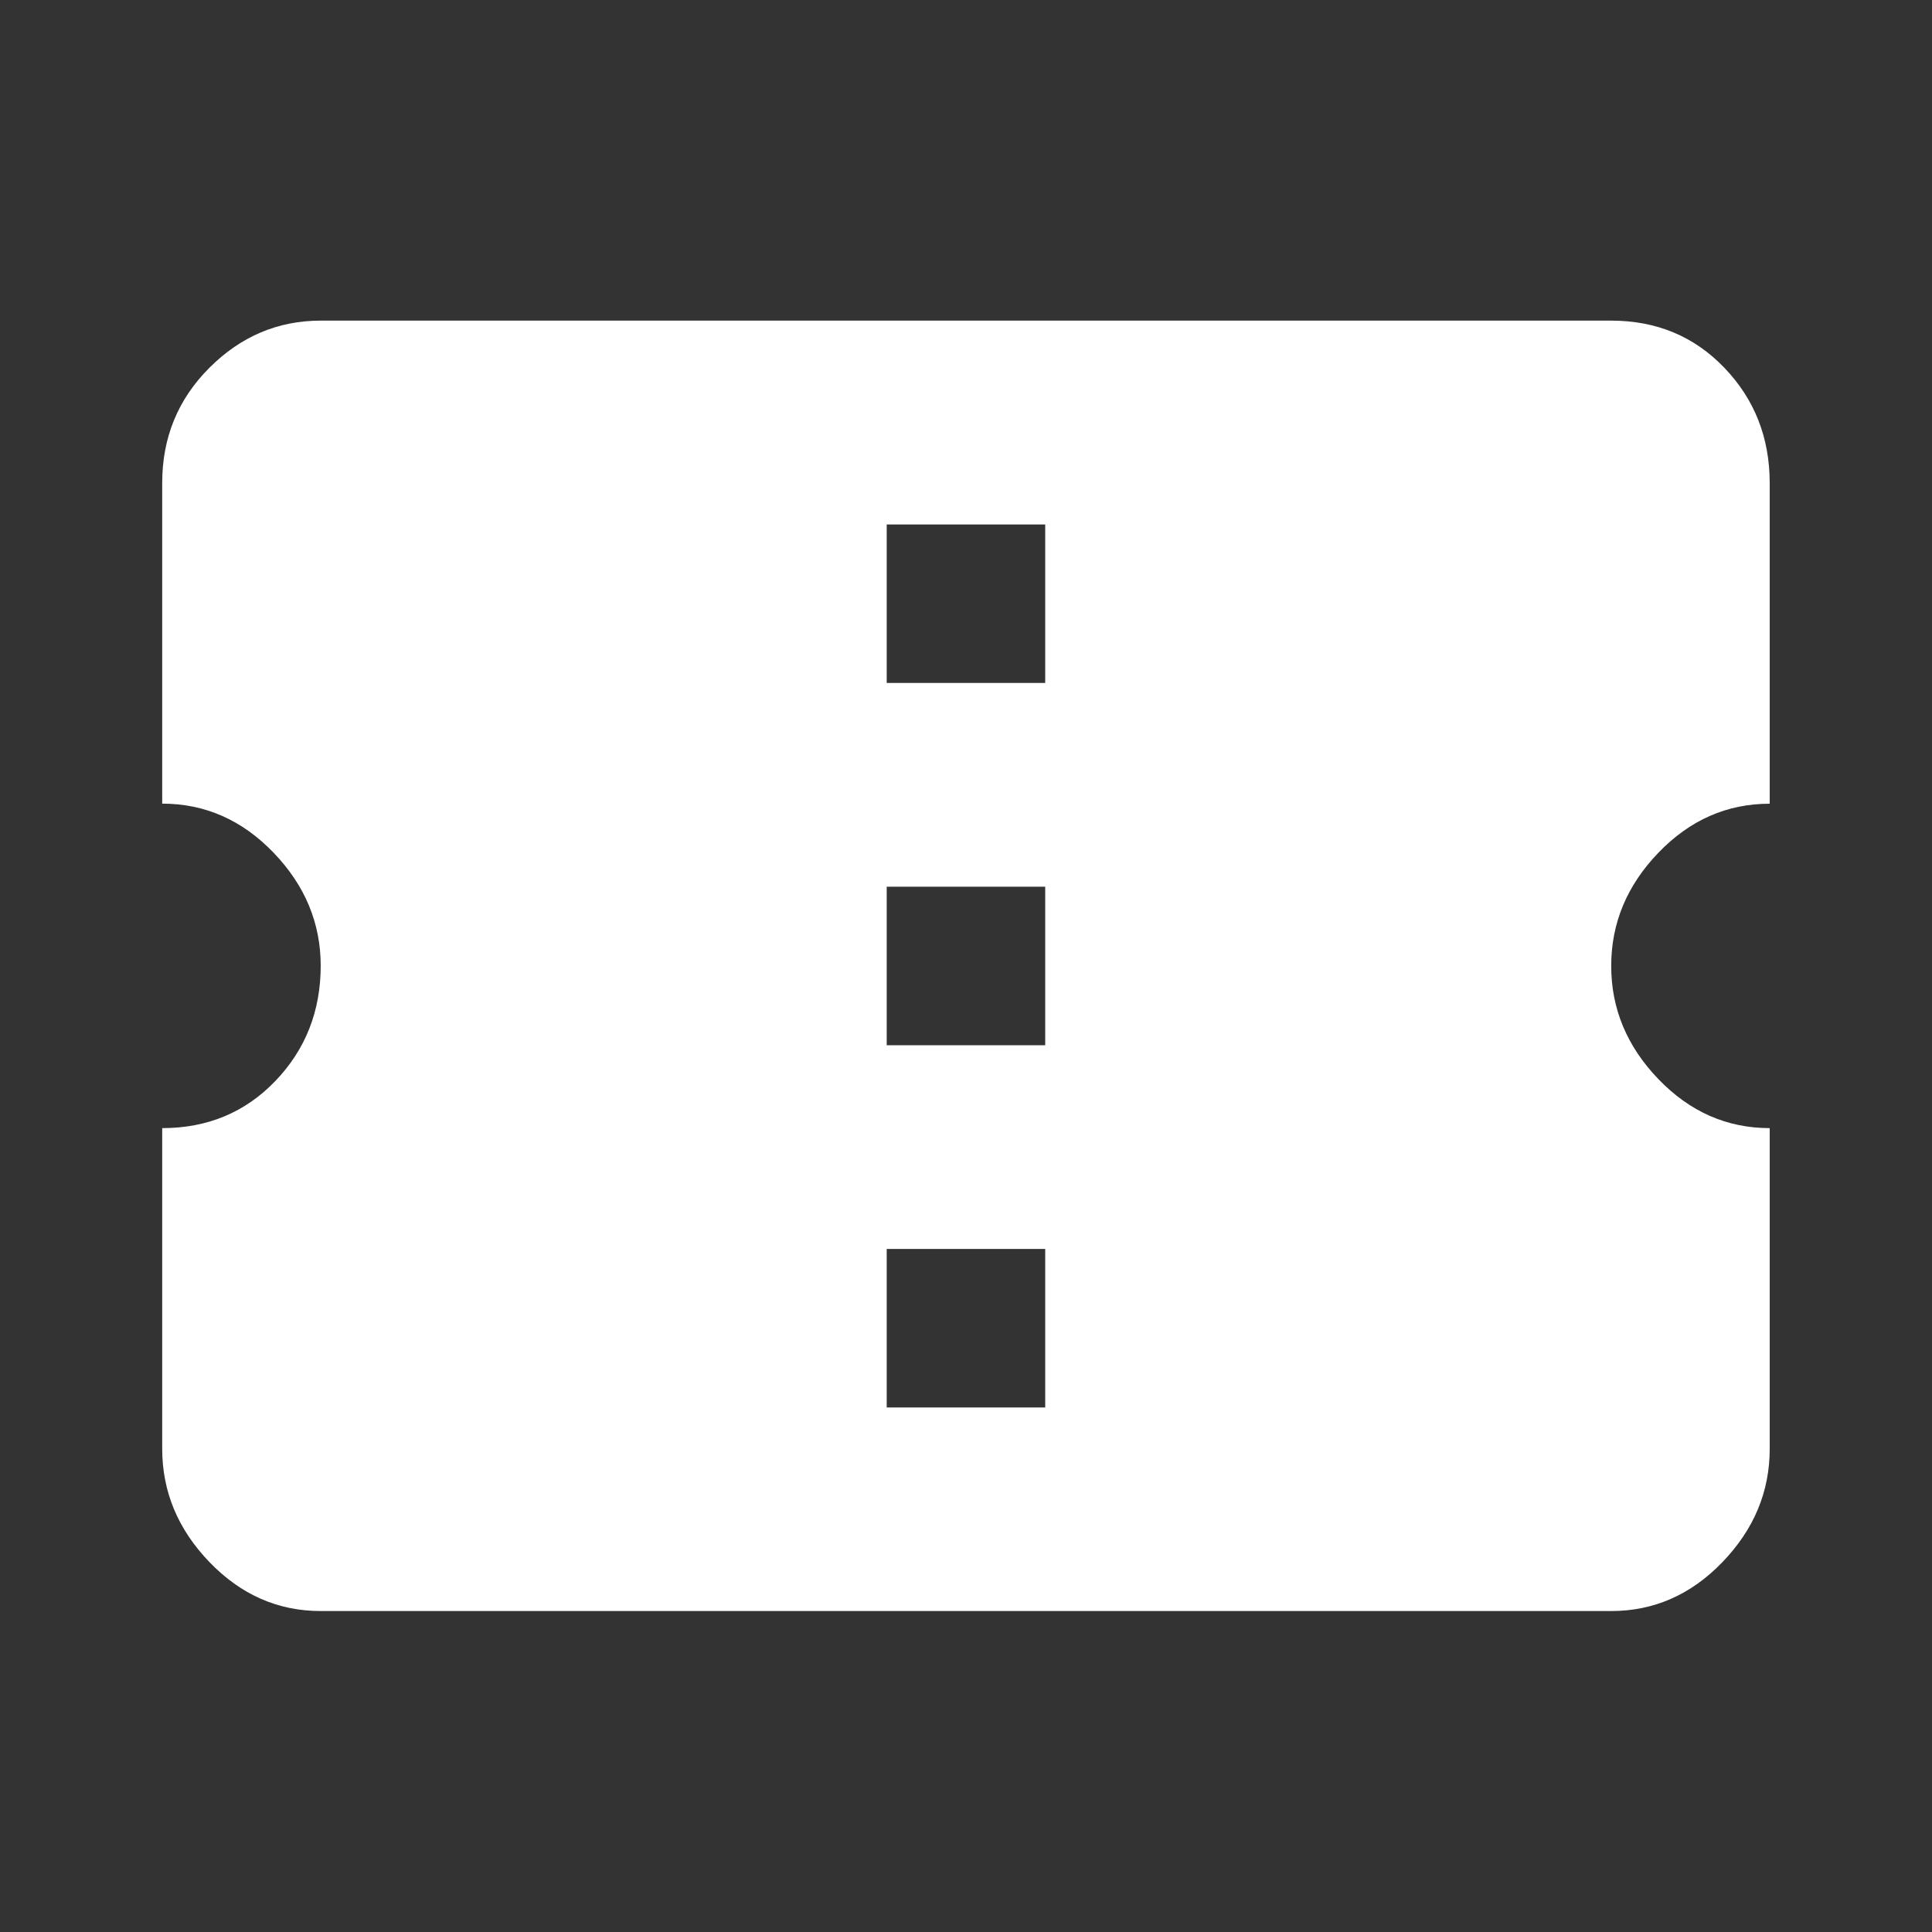 <!-- Generated by IcoMoon.io -->
<svg version="1.1" xmlns="http://www.w3.org/2000/svg" width="24" height="24" viewBox="0 0 24 24">
<rect x="0" y="0" width="24" height="24" fill="#333333" stroke="none"/>
<title>confirmation_number</title>
<path fill="#fff" d="M12.984 8.484v-1.969h-1.969v1.969h1.969zM12.984 12.984v-1.969h-1.969v1.969h1.969zM12.984 17.484v-1.969h-1.969v1.969h1.969zM21.984 9.984q-0.797 0-1.383 0.609t-0.586 1.406 0.586 1.406 1.383 0.609v3.984q0 0.797-0.586 1.406t-1.383 0.609h-16.031q-0.797 0-1.383-0.609t-0.586-1.406v-3.984q0.844 0 1.406-0.586t0.563-1.43q0-0.797-0.586-1.406t-1.383-0.609v-3.984q0-0.844 0.586-1.43t1.383-0.586h16.031q0.844 0 1.406 0.586t0.563 1.43v3.984z"></path>
</svg>
